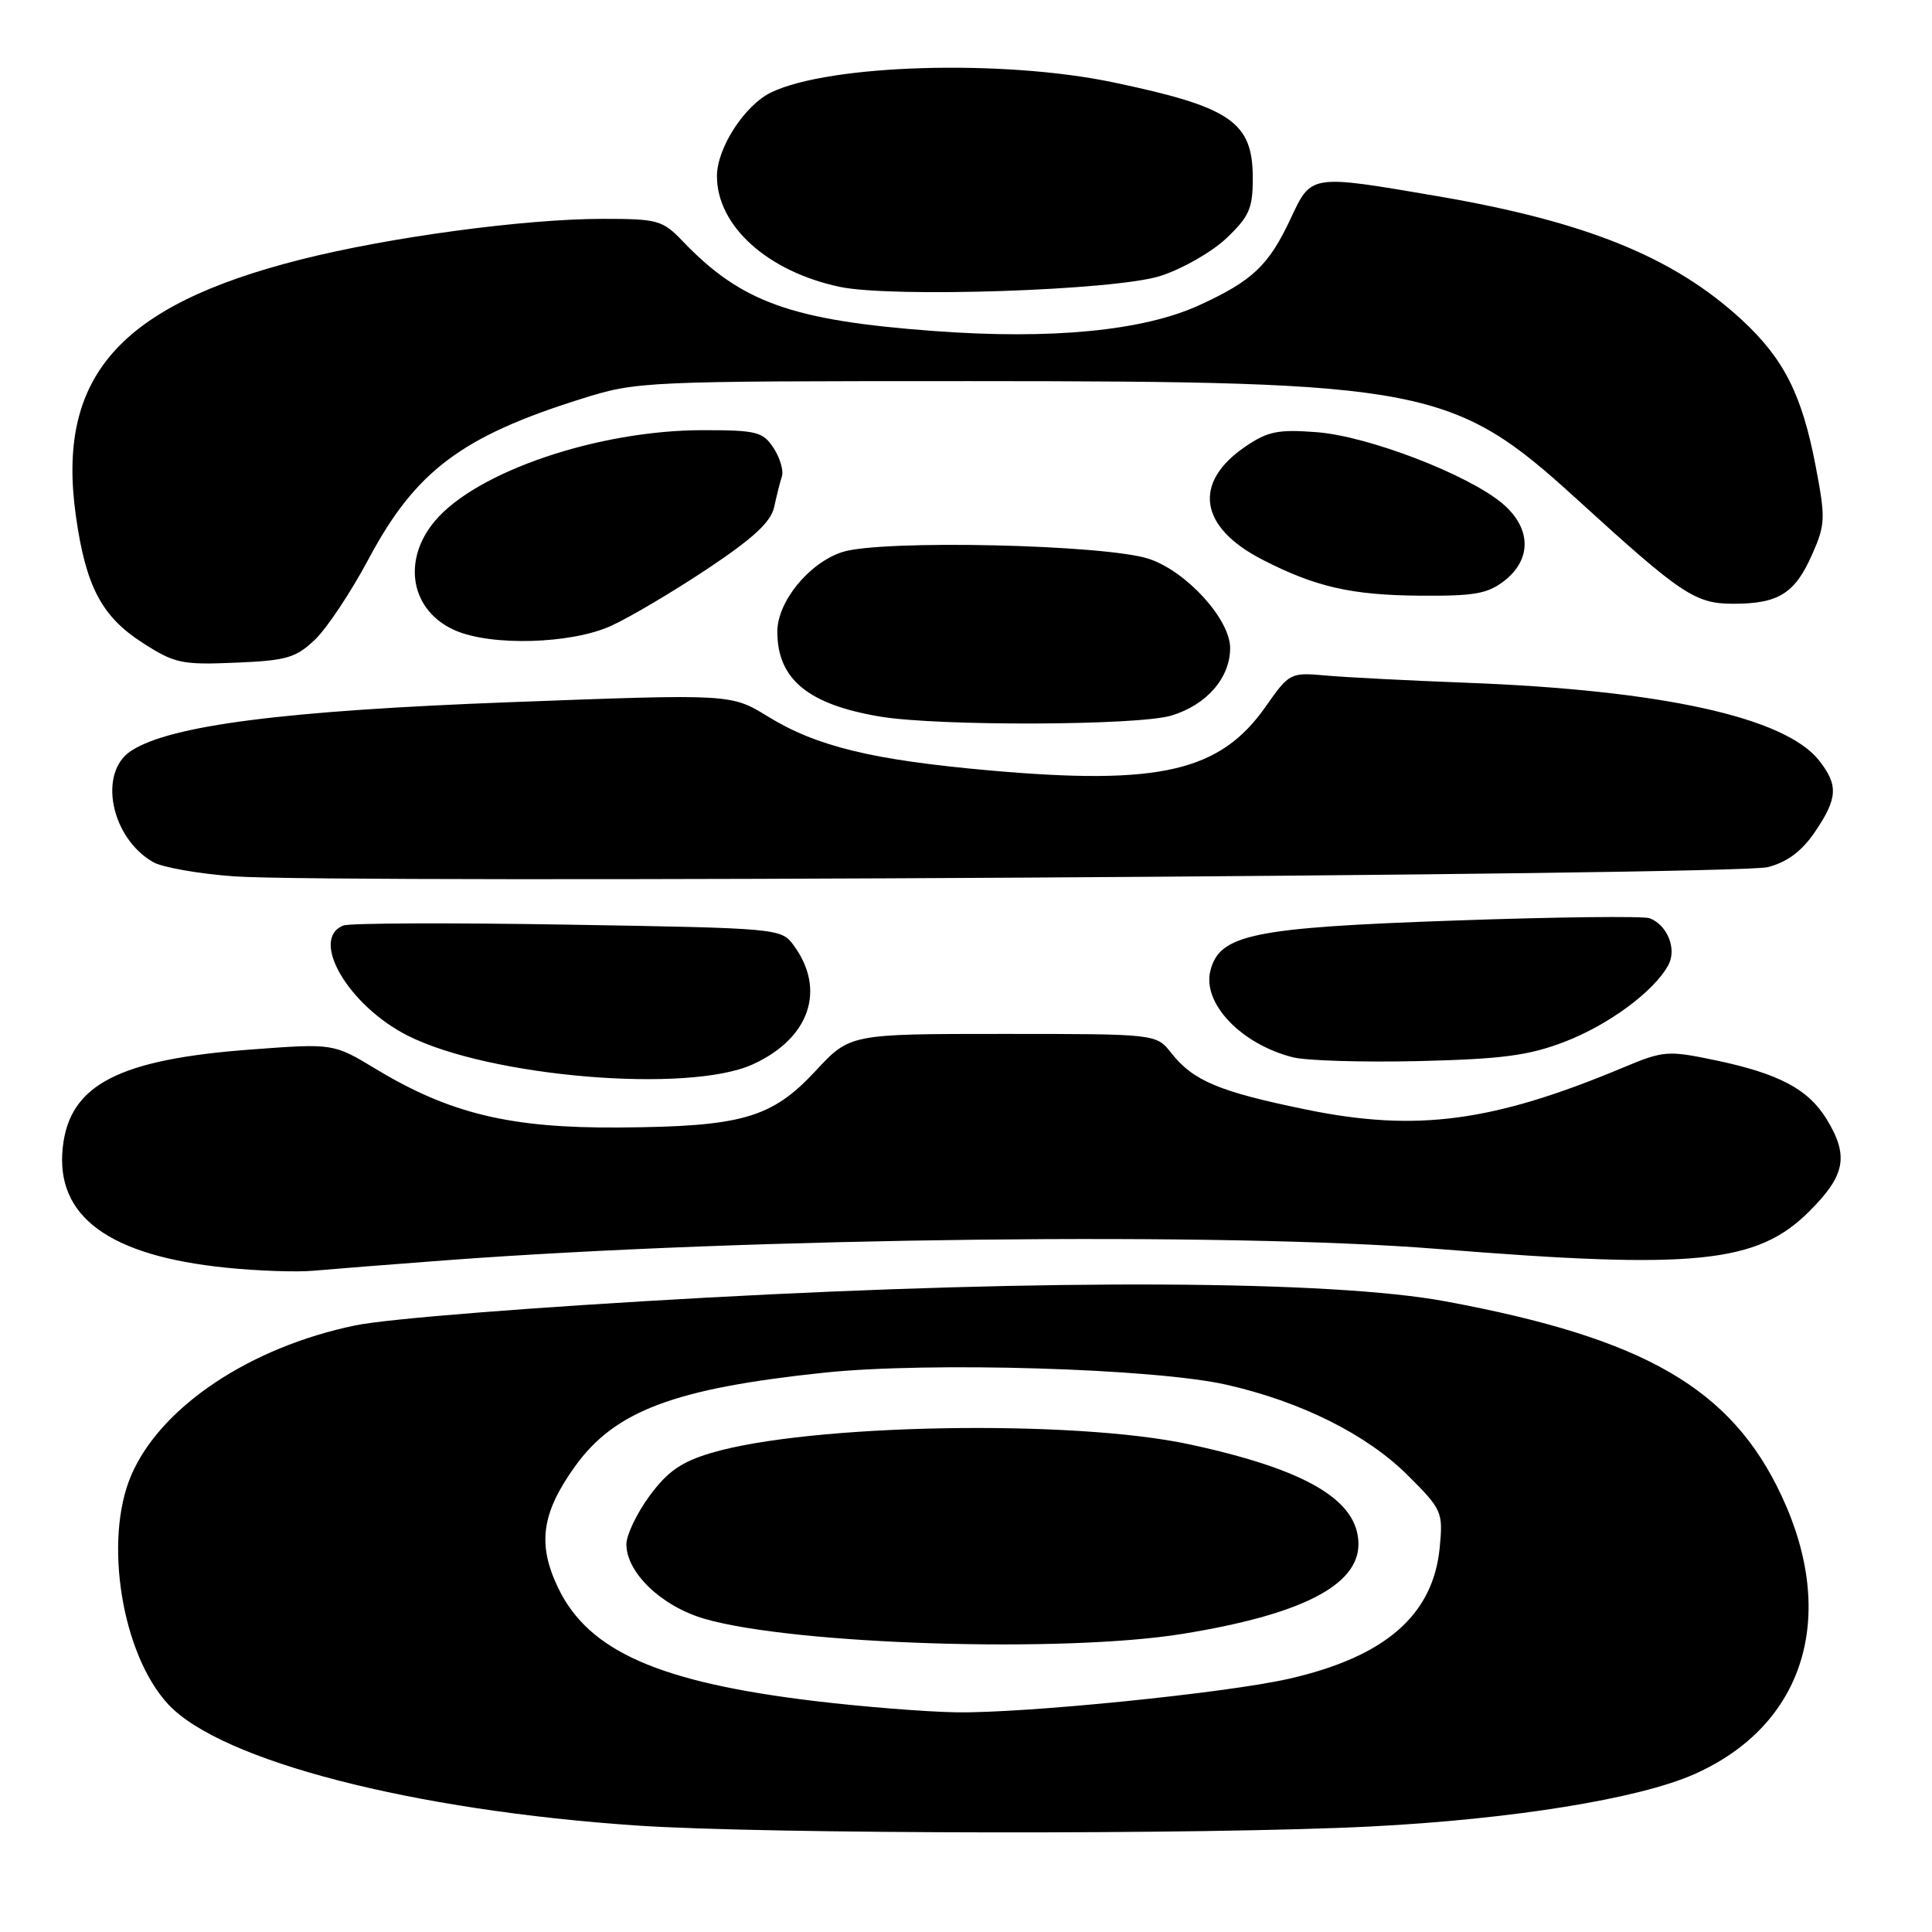 <?xml version="1.0" encoding="UTF-8" standalone="no"?>
<!DOCTYPE svg PUBLIC "-//W3C//DTD SVG 1.1//EN" "http://www.w3.org/Graphics/SVG/1.1/DTD/svg11.dtd" >
<svg xmlns="http://www.w3.org/2000/svg" xmlns:xlink="http://www.w3.org/1999/xlink" version="1.1" viewBox="0 0 256 256">
 <g >
 <path fill="currentColor"
d=" M 181.60 242.02 C 200.33 241.07 217.16 238.35 224.50 235.09 C 239.05 228.64 243.57 214.25 236.08 198.23 C 229.42 183.97 217.95 177.33 191.50 172.43 C 176.46 169.64 139.12 169.46 93.52 171.95 C 71.07 173.18 51.37 174.73 47.09 175.62 C 33.10 178.51 21.27 186.42 17.38 195.50 C 13.70 204.10 16.15 219.24 22.30 225.84 C 29.29 233.33 54.68 239.89 84.51 241.90 C 101.45 243.04 160.09 243.12 181.60 242.02 Z  M 59.00 167.00 C 99.51 163.97 162.58 163.24 190.50 165.49 C 224.65 168.24 232.82 167.42 239.75 160.50 C 244.53 155.73 245.01 153.17 242.04 148.30 C 239.61 144.32 235.71 142.25 227.25 140.48 C 220.98 139.17 220.42 139.22 215.09 141.45 C 197.84 148.67 187.70 150.02 173.11 147.03 C 161.54 144.66 158.11 143.22 155.19 139.52 C 153.21 137.00 153.21 137.00 132.92 137.00 C 112.62 137.00 112.62 137.00 108.06 141.91 C 102.25 148.16 98.30 149.29 82.00 149.40 C 67.65 149.50 59.62 147.57 49.84 141.67 C 44.18 138.25 44.18 138.25 33.34 139.06 C 15.72 140.36 9.22 143.72 8.32 152.01 C 7.31 161.17 14.40 166.40 30.00 167.98 C 34.12 168.40 39.30 168.58 41.50 168.38 C 43.70 168.18 51.58 167.56 59.00 167.00 Z  M 99.73 141.04 C 107.27 137.61 109.49 131.17 105.18 125.28 C 103.51 123.01 103.28 122.99 75.27 122.52 C 59.74 122.26 46.35 122.31 45.52 122.63 C 40.97 124.38 46.14 133.25 54.03 137.23 C 64.90 142.72 91.20 144.91 99.73 141.04 Z  M 207.33 138.04 C 213.20 135.78 219.22 131.32 221.07 127.86 C 222.21 125.74 220.94 122.58 218.59 121.67 C 217.79 121.37 206.11 121.50 192.64 121.98 C 165.96 122.91 161.59 123.82 160.38 128.63 C 159.30 132.94 164.42 138.33 171.28 140.09 C 173.05 140.55 180.57 140.77 188.00 140.60 C 199.06 140.33 202.56 139.87 207.33 138.04 Z  M 234.24 114.90 C 236.83 114.23 238.74 112.80 240.49 110.23 C 243.51 105.78 243.61 104.05 241.04 100.77 C 236.54 95.05 220.23 91.45 194.35 90.47 C 186.73 90.18 178.34 89.75 175.70 89.51 C 170.97 89.09 170.85 89.15 167.70 93.64 C 161.67 102.23 153.69 104.08 131.28 102.10 C 115.60 100.71 108.22 98.92 101.73 94.93 C 96.87 91.94 96.87 91.94 67.69 93.04 C 37.64 94.17 22.53 96.11 17.36 99.50 C 12.96 102.38 14.69 111.03 20.30 114.24 C 21.51 114.93 26.32 115.78 31.00 116.12 C 44.59 117.10 230.02 115.99 234.24 114.90 Z  M 155.20 94.82 C 159.87 93.42 163.00 89.83 163.00 85.87 C 163.00 82.08 157.27 75.76 152.30 74.07 C 146.63 72.14 116.57 71.47 111.54 73.17 C 107.14 74.65 103.00 79.75 103.00 83.70 C 103.00 89.99 107.07 93.35 116.61 94.95 C 124.32 96.24 150.76 96.15 155.20 94.82 Z  M 41.75 84.74 C 43.33 83.23 46.52 78.43 48.84 74.07 C 55.04 62.44 61.15 57.83 77.03 52.85 C 84.40 50.53 85.12 50.50 128.50 50.50 C 188.86 50.51 192.59 51.23 208.95 66.15 C 222.87 78.84 224.61 80.00 229.71 80.00 C 235.65 80.00 237.83 78.64 240.10 73.51 C 241.88 69.48 241.91 68.71 240.57 61.69 C 238.76 52.26 236.35 47.50 230.77 42.36 C 221.78 34.07 210.20 29.37 190.45 25.99 C 173.56 23.10 173.78 23.07 171.01 28.98 C 168.11 35.18 165.96 37.21 158.91 40.44 C 151.48 43.84 139.34 45.02 123.73 43.86 C 104.92 42.46 98.23 40.07 90.48 31.98 C 87.79 29.17 87.17 29.00 79.86 29.00 C 69.53 29.00 51.51 31.43 39.81 34.40 C 15.72 40.51 7.45 49.97 10.06 68.41 C 11.38 77.73 13.48 81.71 18.93 85.20 C 23.14 87.91 24.11 88.11 31.19 87.81 C 37.98 87.53 39.21 87.17 41.75 84.74 Z  M 80.95 82.94 C 83.40 81.83 89.13 78.44 93.70 75.40 C 99.80 71.34 102.15 69.17 102.58 67.19 C 102.90 65.71 103.36 63.87 103.61 63.11 C 103.85 62.34 103.35 60.66 102.50 59.36 C 101.09 57.21 100.25 57.00 93.14 57.00 C 79.30 57.00 63.15 62.47 57.63 69.03 C 53.19 74.30 54.43 80.98 60.33 83.54 C 65.15 85.64 75.67 85.33 80.95 82.94 Z  M 199.37 76.93 C 203.01 74.06 202.89 69.93 199.07 66.71 C 194.51 62.87 181.29 57.79 174.50 57.27 C 169.37 56.87 167.99 57.15 165.01 59.18 C 158.01 63.96 158.89 69.85 167.26 74.15 C 174.29 77.77 179.08 78.86 188.12 78.93 C 195.38 78.99 197.14 78.68 199.37 76.93 Z  M 153.71 36.58 C 156.57 35.68 160.51 33.44 162.46 31.61 C 165.52 28.71 166.00 27.64 166.00 23.63 C 166.00 16.15 163.14 14.19 147.50 10.91 C 132.86 7.84 109.93 8.52 102.19 12.24 C 98.67 13.94 95.00 19.60 95.00 23.34 C 95.00 29.94 101.70 35.98 111.27 38.01 C 118.19 39.47 147.65 38.49 153.71 36.58 Z  M 108.00 225.40 C 87.39 222.93 78.03 218.82 73.99 210.47 C 71.17 204.65 71.74 200.50 76.20 194.29 C 81.49 186.93 89.39 183.97 109.26 181.88 C 123.17 180.43 152.95 181.32 162.50 183.48 C 172.40 185.72 181.14 190.09 186.57 195.52 C 191.08 200.02 191.22 200.35 190.77 205.05 C 189.91 214.01 183.55 219.54 170.77 222.45 C 162.45 224.34 135.83 227.03 126.74 226.89 C 122.76 226.83 114.33 226.16 108.00 225.40 Z  M 156.73 216.49 C 172.41 213.95 180.00 210.08 180.00 204.61 C 180.00 198.79 173.12 194.73 157.64 191.39 C 142.15 188.04 107.22 188.67 94.25 192.52 C 90.28 193.70 88.47 194.96 86.07 198.21 C 84.38 200.51 83.00 203.40 83.00 204.62 C 83.00 208.39 87.67 212.85 93.35 214.50 C 105.15 217.93 140.94 219.06 156.73 216.49 Z "/>
</g>
</svg>